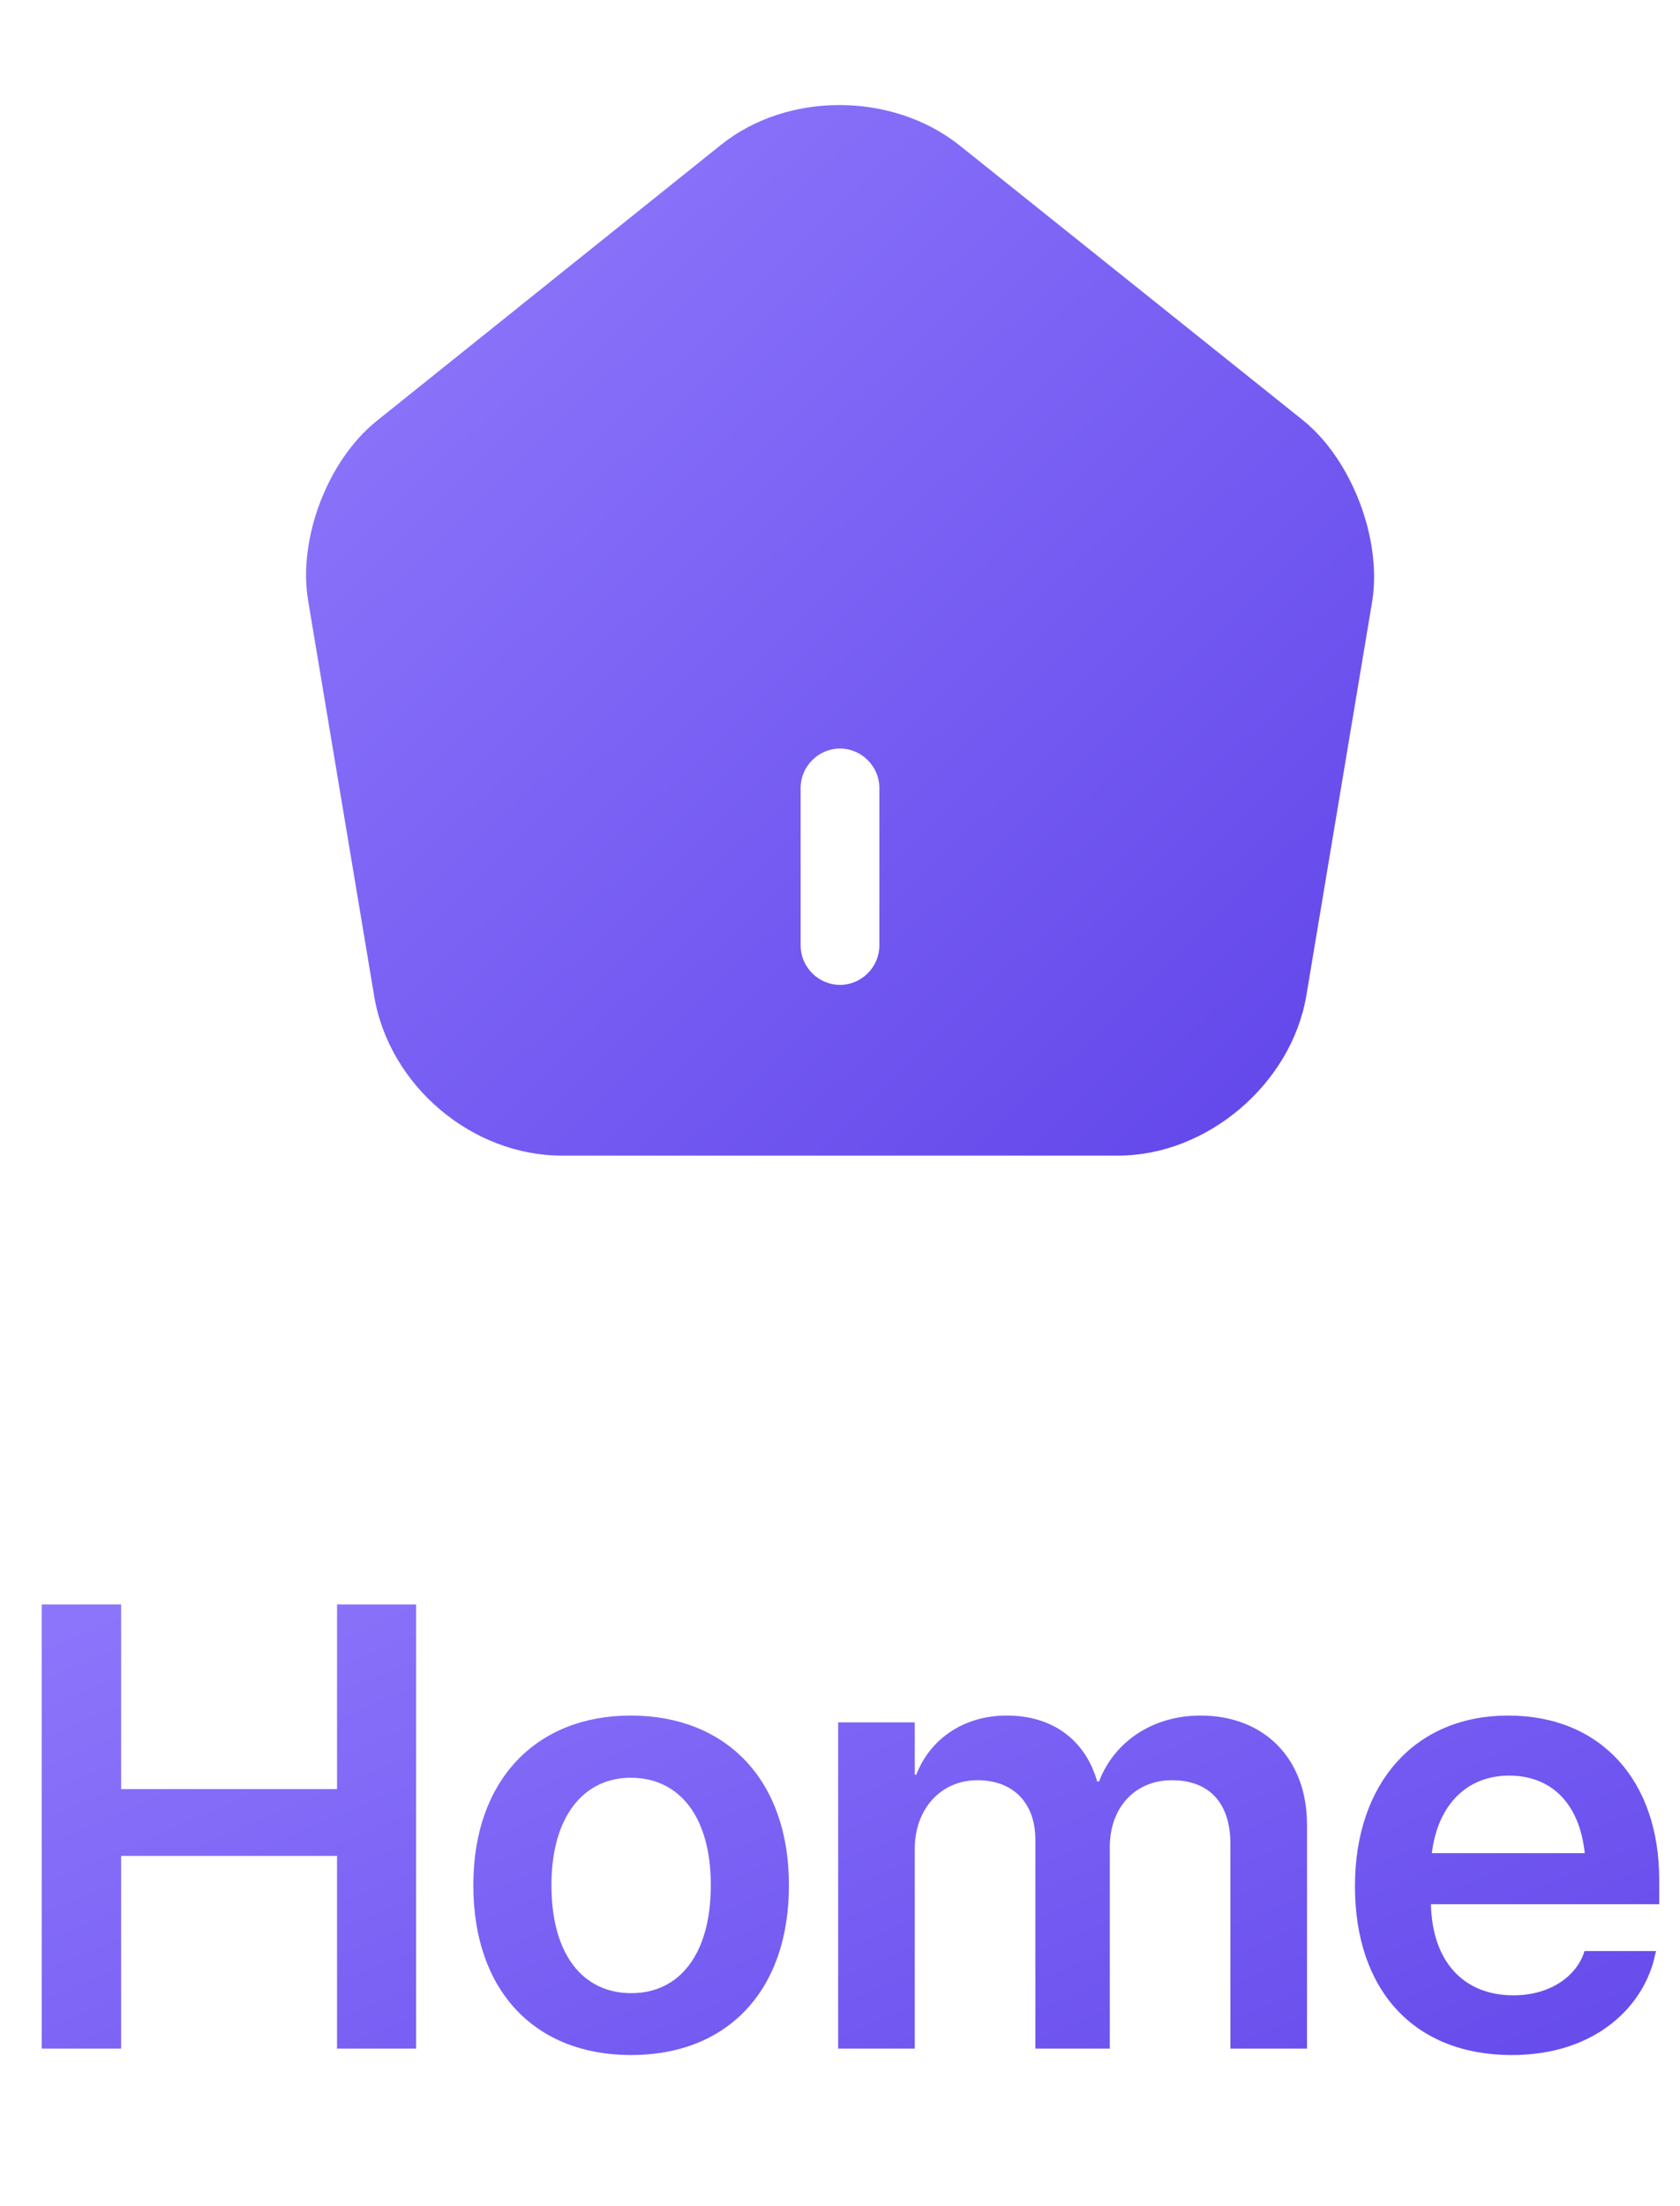 <svg width="32" height="42" viewBox="0 0 32 42" fill="none" xmlns="http://www.w3.org/2000/svg">
<path d="M24.83 8.01L18.28 2.77C17 1.75 15 1.74 13.73 2.76L7.18 8.01C6.24 8.76 5.67 10.26 5.87 11.44L7.13 18.98C7.42 20.67 8.99 22 10.7 22H21.3C22.99 22 24.59 20.64 24.88 18.97L26.14 11.43C26.32 10.26 25.75 8.76 24.83 8.01ZM16.75 18C16.75 18.41 16.41 18.75 16 18.75C15.59 18.75 15.25 18.41 15.25 18V15C15.25 14.59 15.59 14.25 16 14.25C16.41 14.25 16.75 14.59 16.75 15V18Z" fill="url(#paint0_linear_44_1854)"/>
<path d="M0.795 39H2.307V35.332H6.42V39H7.926V30.545H6.42V34.06H2.307V30.545H0.795V39ZM12.021 39.123C13.844 39.123 15.027 37.91 15.027 35.895V35.883C15.027 33.879 13.826 32.66 12.016 32.66C10.211 32.66 9.016 33.891 9.016 35.883V35.895C9.016 37.904 10.193 39.123 12.021 39.123ZM12.027 37.945C11.096 37.945 10.504 37.201 10.504 35.895V35.883C10.504 34.594 11.107 33.844 12.016 33.844C12.941 33.844 13.539 34.588 13.539 35.883V35.895C13.539 37.195 12.947 37.945 12.027 37.945ZM15.965 39H17.424V35.197C17.424 34.441 17.916 33.891 18.619 33.891C19.299 33.891 19.721 34.324 19.721 35.022V39H21.139V35.162C21.139 34.412 21.619 33.891 22.322 33.891C23.037 33.891 23.436 34.33 23.436 35.098V39H24.895V34.734C24.895 33.492 24.092 32.66 22.867 32.66C21.971 32.66 21.232 33.141 20.934 33.914H20.898C20.67 33.117 20.043 32.66 19.176 32.66C18.355 32.66 17.717 33.105 17.453 33.785H17.424V32.789H15.965V39ZM28.797 39.123C30.42 39.123 31.334 38.162 31.527 37.207L31.545 37.143H30.18L30.168 37.184C30.027 37.6 29.553 37.986 28.826 37.986C27.877 37.986 27.279 37.342 27.256 36.252H31.604V35.783C31.604 33.908 30.502 32.66 28.727 32.66C26.951 32.66 25.809 33.949 25.809 35.906V35.912C25.809 37.887 26.934 39.123 28.797 39.123ZM28.744 33.803C29.518 33.803 30.08 34.295 30.186 35.279H27.273C27.391 34.324 27.971 33.803 28.744 33.803Z" fill="url(#paint1_linear_44_1854)"/>
<defs>
<linearGradient id="paint0_linear_44_1854" x1="5.83" y1="3.034" x2="24.442" y2="22.317" gradientUnits="userSpaceOnUse">
<stop stop-color="#917AFD"/>
<stop offset="1" stop-color="#6246EA"/>
</linearGradient>
<linearGradient id="paint1_linear_44_1854" x1="-2.44514e-07" y1="28.724" x2="9.455" y2="50.736" gradientUnits="userSpaceOnUse">
<stop stop-color="#917AFD"/>
<stop offset="1" stop-color="#6246EA"/>
</linearGradient>
</defs>
</svg>
